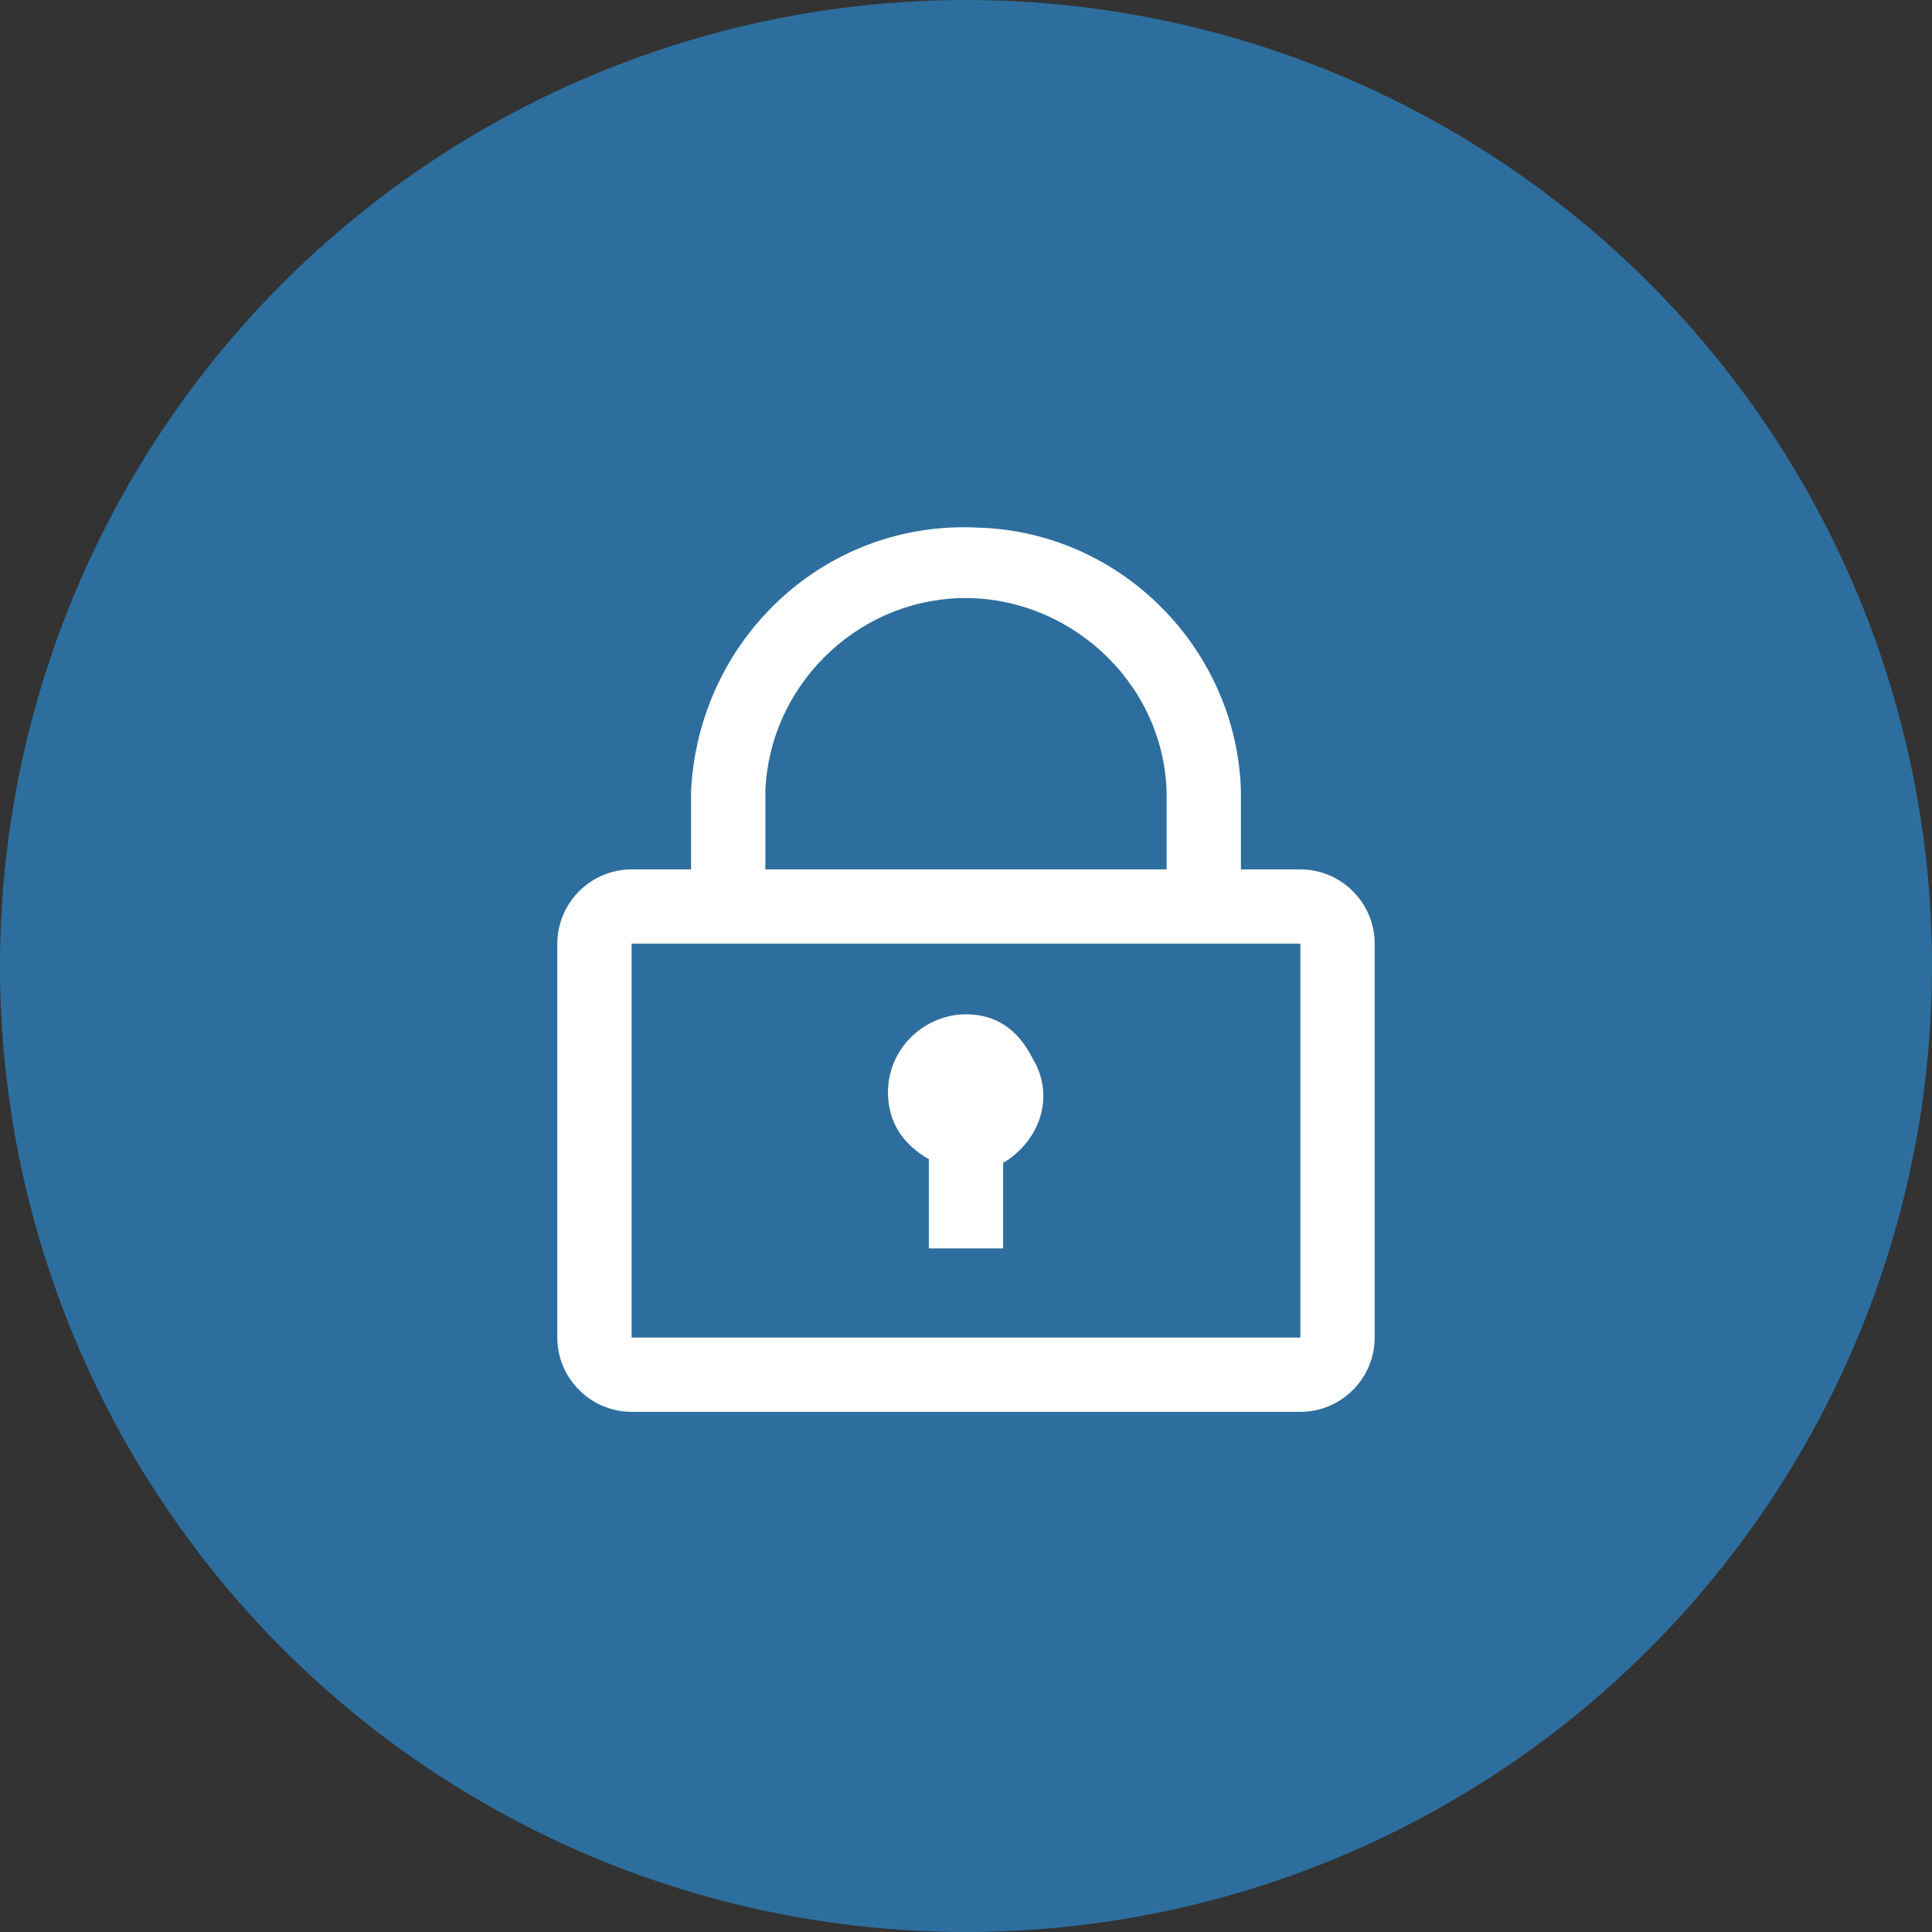 <?xml version="1.0" encoding="utf-8"?>
<!-- Generator: Adobe Illustrator 22.0.0, SVG Export Plug-In . SVG Version: 6.00 Build 0)  -->
<svg version="1.1" id="Layer_1" xmlns="http://www.w3.org/2000/svg" xmlns:xlink="http://www.w3.org/1999/xlink" x="0px" y="0px"
	 viewBox="0 0 52 52" style="enable-background:new 0 0 52 52;" xml:space="preserve">
<rect x="0" y="0" width="52" height="52" fill="#333333" stroke="none"/>
<style type="text/css">
	.st0{fill:#2D6E9E;}
	.st1{fill:#FFFFFF;}
</style>
<title>circle5</title>
<g id="Layer_2_1_">
	<g id="Layer_1-2">
		<circle class="st0" cx="26" cy="26" r="26"/>
		<path class="st1" d="M35,38H17c-1.1,0-2-0.9-2-2V25.4c0-1.1,0.9-2,2-2h18c1.1,0,2,0.9,2,2V36C37,37.1,36.1,38,35,38z M35,36L35,36
			z M17,25.4V36h18V25.4H17z"/>
		<path class="st1" d="M32.4,25.1c-0.6,0-1-0.4-1-1v-2.8c-0.1-3-2.7-5.3-5.6-5.2c-2.8,0.1-5.1,2.4-5.2,5.2v2.8c0,0.6-0.4,1-1,1
			s-1-0.4-1-1v-2.8c0.2-4.1,3.6-7.3,7.7-7.1c3.9,0.1,7,3.3,7.1,7.1v2.8C33.4,24.7,33,25.1,32.4,25.1z"/>
		<path class="st1" d="M26,27.3c-1.1,0-2.1,0.9-2.1,2.1c0,0.8,0.4,1.4,1.1,1.8v2.4h2v-2.3c1-0.6,1.4-1.8,0.8-2.8
			C27.4,27.7,26.8,27.3,26,27.3z"/>
	</g>
</g>
</svg>
